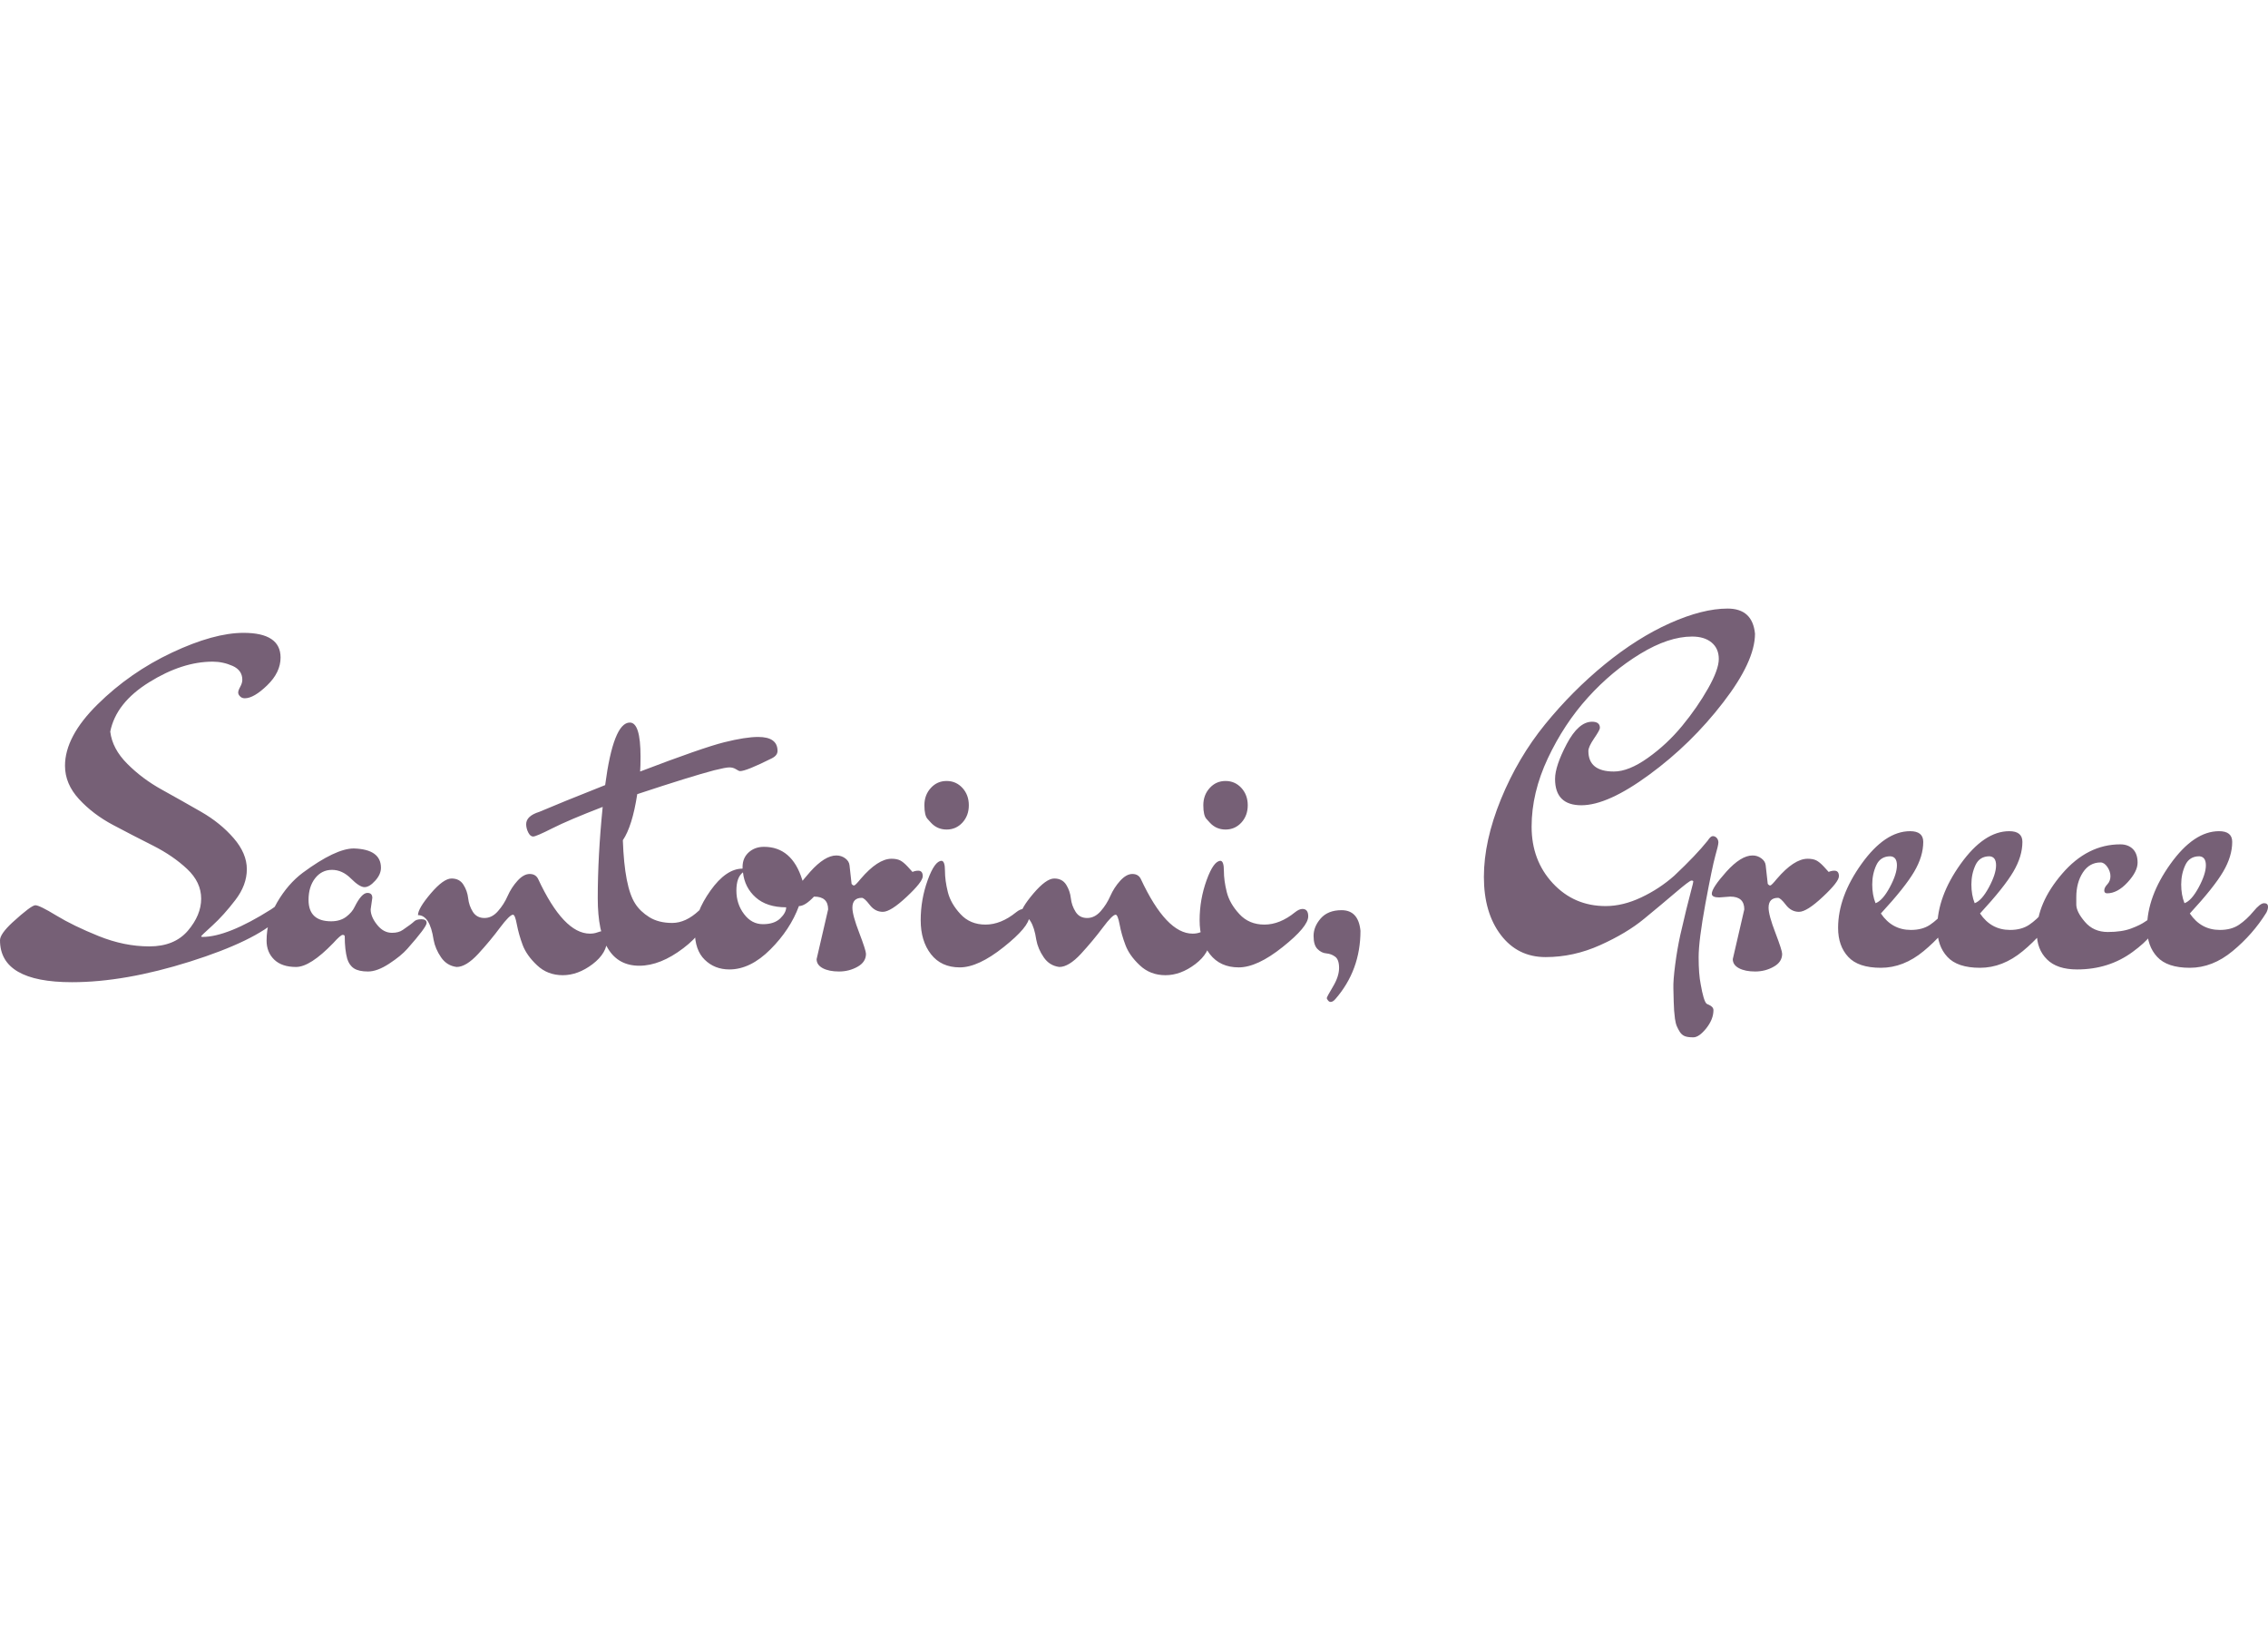 <svg xmlns="http://www.w3.org/2000/svg" class="japan-path" style="height: 200px;" viewBox="0 8.9 275.65 52.1" data-asc="1.009"><g fill="#766076"><g fill="#766076" transform="translate(0, 0)"><path d="M29.75 19.80Q29.40 19.80 29.18 19.57Q28.95 19.35 28.95 19.10Q28.95 18.85 29.20 18.40Q29.45 17.95 29.45 17.55Q29.45 16.40 28.28 15.87Q27.10 15.35 25.85 15.35Q22.15 15.35 18.13 17.85Q14.10 20.35 13.40 23.85Q13.65 25.95 15.48 27.77Q17.30 29.60 19.70 30.92Q22.10 32.25 24.45 33.60Q26.80 34.95 28.40 36.80Q30 38.65 30 40.57Q30 42.50 28.60 44.32Q27.20 46.15 25.83 47.40Q24.45 48.65 24.45 48.72Q24.45 48.80 24.60 48.80Q27.65 48.80 32.95 45.45L33.45 45.10Q33.80 44.90 33.98 44.90Q34.15 44.90 34.35 45.20Q34.55 45.50 34.55 45.85Q34.55 46.20 33.90 46.55Q31 49.30 23.08 51.80Q15.15 54.30 8.75 54.30Q0 54.30 0 49.20Q0 48.45 1.50 47.05Q3.80 44.95 4.30 44.95Q4.80 44.95 6.85 46.20Q8.90 47.45 12 48.70Q15.10 49.95 18.15 49.95Q21.20 49.95 22.83 48.05Q24.45 46.15 24.45 44.15Q24.45 42.15 22.75 40.55Q21.05 38.95 18.63 37.72Q16.20 36.50 13.75 35.20Q11.30 33.90 9.60 32.05Q7.90 30.20 7.90 28.00Q7.90 24.45 11.85 20.55Q15.80 16.65 20.90 14.25Q26 11.85 29.60 11.85Q34.10 11.85 34.10 14.85Q34.10 16.65 32.48 18.22Q30.85 19.80 29.75 19.80ZM45.25 44.05L45.05 45.45Q45.05 46.35 45.83 47.32Q46.60 48.30 47.65 48.30Q48.45 48.30 48.95 47.95Q50.05 47.20 50.33 46.92Q50.60 46.65 51.22 46.65Q51.85 46.65 51.85 47.10Q51.85 47.60 49.50 50.25Q48.75 51.10 47.30 52.05Q45.85 53.00 44.73 53.00Q43.60 53.00 43.02 52.62Q42.45 52.25 42.20 51.45Q41.90 50.35 41.90 48.75Q41.90 48.55 41.65 48.55Q41.40 48.55 40.50 49.55Q37.70 52.45 35.98 52.45Q34.25 52.45 33.32 51.55Q32.40 50.65 32.40 49.25Q32.40 46.80 33.70 44.57Q35 42.35 36.80 41.00Q40.80 38.05 43 38.05Q46.30 38.15 46.30 40.40Q46.30 41.20 45.60 41.97Q44.90 42.75 44.30 42.75Q43.70 42.75 42.65 41.70Q41.60 40.65 40.35 40.65Q39.10 40.65 38.30 41.67Q37.50 42.70 37.50 44.30Q37.50 46.90 40.25 46.90Q41.35 46.90 42.08 46.35Q42.80 45.80 43.10 45.15Q43.95 43.45 44.65 43.45Q45.25 43.45 45.25 44.05ZM50.80 46.15Q50.80 45.35 52.35 43.52Q53.90 41.70 54.88 41.70Q55.85 41.70 56.32 42.45Q56.80 43.20 56.90 44.10Q57 45.00 57.47 45.75Q57.95 46.50 58.88 46.50Q59.80 46.50 60.52 45.67Q61.25 44.85 61.70 43.82Q62.15 42.80 62.90 41.97Q63.65 41.15 64.38 41.15Q65.10 41.15 65.40 41.75Q68.50 48.40 71.70 48.40Q72.20 48.40 72.60 48.25Q73 48.10 73.20 48.10Q73.80 48.10 73.80 49.05Q73.80 50.75 72.03 52.10Q70.25 53.45 68.40 53.45Q66.55 53.45 65.28 52.25Q64 51.05 63.52 49.77Q63.05 48.50 62.82 47.30Q62.60 46.10 62.35 46.10Q61.95 46.10 60.77 47.67Q59.60 49.25 58.13 50.85Q56.65 52.45 55.50 52.45Q54.30 52.30 53.60 51.27Q52.90 50.25 52.70 49.15Q52.25 46.15 50.80 46.15ZM63.95 35.10Q63.95 34.10 65.55 33.60Q68 32.55 73.55 30.35Q74.55 22.75 76.55 22.75Q77.85 22.75 77.85 26.90Q77.85 28.10 77.80 28.70Q85.40 25.80 88 25.15Q90.60 24.50 92.15 24.50Q94.50 24.50 94.50 26.20Q94.50 26.75 93.80 27.10Q90.70 28.65 89.95 28.65Q89.80 28.65 89.45 28.42Q89.10 28.20 88.65 28.20Q88.20 28.20 86.80 28.55Q83.95 29.30 77.45 31.45Q76.85 35.35 75.70 37.05Q75.90 42.75 77.20 44.75Q77.80 45.70 78.92 46.40Q80.05 47.10 81.70 47.10Q83.35 47.10 84.95 45.60Q85.25 45.30 85.45 45.30Q85.85 45.30 85.85 45.95Q85.85 48.05 83.05 50.17Q80.25 52.30 77.70 52.30Q72.65 52.30 72.65 44.10Q72.65 38.95 73.25 33Q69.10 34.60 67.13 35.60Q65.15 36.60 64.80 36.60Q64.45 36.60 64.20 36.10Q63.95 35.60 63.95 35.10ZM95.55 45.20Q93.20 45.20 91.85 44.00Q90.50 42.80 90.30 40.95Q89.50 41.55 89.50 43.17Q89.50 44.80 90.43 46.02Q91.35 47.25 92.73 47.25Q94.10 47.25 94.83 46.55Q95.55 45.85 95.55 45.20M97.50 41.85Q97.65 42.30 97.88 42.30Q98.10 42.30 98.65 42.02Q99.20 41.75 99.60 41.75Q100 41.75 100 42.25Q100 42.75 98.93 43.90Q97.85 45.05 97.10 45.05Q96.05 47.90 93.63 50.32Q91.20 52.75 88.65 52.75Q86.85 52.75 85.65 51.57Q84.45 50.40 84.45 48.12Q84.45 45.85 86.35 43.17Q88.25 40.50 90.25 40.50L90.25 40.30Q90.25 39.20 91 38.52Q91.75 37.85 92.85 37.85Q96.25 37.85 97.50 41.85ZM98.95 43.90L97.60 44.00Q96.70 44.00 96.70 43.55Q96.70 42.85 98.48 40.87Q100.25 38.90 101.65 38.90Q102.25 38.90 102.73 39.25Q103.20 39.60 103.25 40.10L103.50 42.35Q103.65 42.55 103.80 42.55Q103.95 42.55 104.60 41.75Q106.70 39.30 108.35 39.30Q109 39.30 109.40 39.50Q109.80 39.70 110.33 40.27Q110.85 40.85 110.90 40.90Q111.25 40.75 111.60 40.75Q112.15 40.75 112.15 41.42Q112.15 42.10 110.20 43.92Q108.25 45.75 107.30 45.75Q106.35 45.75 105.70 44.90Q105.05 44.05 104.75 44.05Q103.60 44.05 103.60 45.25Q103.60 46.15 104.43 48.30Q105.25 50.45 105.25 50.85Q105.25 51.85 104.23 52.42Q103.20 53.00 101.98 53.00Q100.75 53.00 100 52.60Q99.25 52.20 99.25 51.50L100.65 45.45Q100.65 43.90 98.95 43.90ZM113.13 34.90Q113.13 34.90 112.74 34.47Q112.35 34.05 112.35 32.80Q112.35 31.55 113.13 30.70Q113.90 29.85 115.05 29.85Q116.20 29.85 116.98 30.70Q117.75 31.55 117.75 32.80Q117.75 34.05 116.98 34.90Q116.20 35.75 115.05 35.75Q113.90 35.75 113.13 34.90M123.50 45.80Q124.00 45.40 124.40 45.40Q125.10 45.40 125.10 46.30Q125.10 47.55 122.00 50.02Q118.90 52.50 116.65 52.50Q114.40 52.50 113.15 50.90Q111.90 49.30 111.90 46.77Q111.90 44.25 112.75 41.90Q113.60 39.55 114.45 39.55Q114.85 39.60 114.85 40.77Q114.85 41.95 115.20 43.35Q115.55 44.75 116.73 46.02Q117.90 47.30 119.78 47.30Q121.65 47.30 123.50 45.80ZM124.05 46.15Q124.05 45.35 125.60 43.52Q127.15 41.70 128.13 41.70Q129.10 41.70 129.58 42.45Q130.05 43.20 130.15 44.10Q130.25 45.00 130.73 45.75Q131.20 46.50 132.13 46.50Q133.05 46.50 133.78 45.67Q134.50 44.85 134.95 43.82Q135.40 42.80 136.15 41.97Q136.90 41.15 137.63 41.15Q138.35 41.15 138.65 41.75Q141.75 48.40 144.95 48.40Q145.45 48.40 145.85 48.25Q146.25 48.10 146.45 48.10Q147.05 48.10 147.05 49.05Q147.05 50.75 145.28 52.10Q143.50 53.45 141.65 53.45Q139.80 53.45 138.53 52.25Q137.25 51.05 136.78 49.77Q136.30 48.50 136.08 47.30Q135.85 46.10 135.60 46.10Q135.20 46.10 134.03 47.67Q132.85 49.25 131.38 50.85Q129.90 52.45 128.75 52.45Q127.55 52.30 126.85 51.27Q126.15 50.25 125.95 49.15Q125.50 46.15 124.05 46.15ZM147.03 34.90Q147.03 34.90 146.64 34.47Q146.25 34.05 146.25 32.80Q146.25 31.55 147.03 30.70Q147.80 29.85 148.95 29.85Q150.10 29.85 150.88 30.70Q151.65 31.55 151.65 32.80Q151.65 34.05 150.88 34.90Q150.10 35.75 148.95 35.75Q147.80 35.75 147.03 34.90M157.40 45.80Q157.90 45.40 158.30 45.40Q159 45.40 159 46.30Q159 47.55 155.90 50.02Q152.80 52.50 150.55 52.50Q148.30 52.50 147.05 50.90Q145.80 49.30 145.80 46.77Q145.80 44.25 146.65 41.90Q147.50 39.55 148.35 39.55Q148.75 39.60 148.75 40.77Q148.75 41.95 149.10 43.35Q149.45 44.75 150.63 46.02Q151.80 47.30 153.68 47.30Q155.55 47.30 157.40 45.80ZM165.35 48.05Q165.35 52.85 162.30 56.35Q162 56.70 161.72 56.70Q161.45 56.70 161.25 56.25Q161.25 56.10 162 54.85Q162.75 53.60 162.75 52.57Q162.75 51.55 162.27 51.20Q161.80 50.85 161.20 50.80Q160.60 50.75 160.13 50.27Q159.65 49.80 159.65 48.67Q159.65 47.55 160.52 46.55Q161.40 45.55 163.05 45.55Q165.10 45.55 165.35 48.05ZM189.00 29.60Q189.00 28.05 190.42 25.35Q191.85 22.65 193.50 22.65Q194.45 22.65 194.45 23.40Q194.45 23.65 193.75 24.67Q193.05 25.70 193.05 26.20Q193.05 28.70 196.15 28.70Q197.95 28.70 200.27 27.05Q202.60 25.40 204.45 23.15Q206.30 20.90 207.60 18.60Q208.90 16.30 208.90 15.02Q208.90 13.75 208.02 13.02Q207.15 12.30 205.65 12.30Q202.80 12.30 199.35 14.40Q195.90 16.50 193.00 19.70Q190.10 22.90 188.12 27.10Q186.15 31.30 186.15 35.40Q186.15 39.50 188.72 42.27Q191.30 45.05 195.15 45.05Q197.25 45.05 199.47 44.00Q201.70 42.95 203.50 41.35Q206.15 38.85 207.55 37.10Q207.90 36.55 208.17 36.55Q208.45 36.55 208.65 36.77Q208.85 37.00 208.85 37.32Q208.85 37.65 208.47 38.97Q208.10 40.30 207.27 44.77Q206.45 49.25 206.45 51.27Q206.45 53.30 206.70 54.55Q207.05 56.55 207.40 56.90Q207.45 56.95 207.70 57.05Q208.25 57.30 208.25 57.70Q208.25 58.80 207.38 59.90Q206.50 61 205.80 61Q205.10 61 204.75 60.85Q204.40 60.70 204.17 60.35Q203.95 60 203.80 59.65Q203.65 59.30 203.57 58.72Q203.50 58.15 203.47 57.75Q203.45 57.35 203.42 56.65Q203.40 55.95 203.38 55.02Q203.35 54.10 203.60 52.17Q203.85 50.25 204.22 48.57Q204.60 46.90 204.95 45.47Q205.30 44.05 205.55 43.12Q205.80 42.20 205.80 42.07Q205.80 41.95 205.57 41.95Q205.35 41.95 203.65 43.40Q201.95 44.85 199.82 46.60Q197.70 48.35 194.47 49.80Q191.25 51.25 187.85 51.25Q184.45 51.25 182.40 48.55Q180.35 45.85 180.35 41.50Q180.35 37.15 182.42 32.07Q184.50 27.00 187.80 22.95Q191.10 18.90 195.05 15.67Q199.00 12.45 202.97 10.67Q206.95 8.90 209.97 8.90Q213 8.90 213.30 11.95Q213.30 15.30 209.42 20.32Q205.55 25.35 200.47 29.07Q195.40 32.80 192.20 32.80Q189.00 32.80 189.00 29.60ZM210.30 43.90L208.95 44.00Q208.05 44.00 208.05 43.55Q208.05 42.85 209.82 40.87Q211.60 38.90 213 38.90Q213.60 38.90 214.07 39.25Q214.55 39.60 214.60 40.10L214.85 42.35Q215 42.55 215.15 42.55Q215.30 42.55 215.95 41.75Q218.05 39.30 219.70 39.30Q220.35 39.30 220.75 39.50Q221.15 39.70 221.68 40.27Q222.20 40.85 222.25 40.90Q222.60 40.75 222.95 40.75Q223.50 40.75 223.50 41.42Q223.50 42.10 221.55 43.92Q219.60 45.75 218.65 45.75Q217.70 45.75 217.05 44.90Q216.40 44.05 216.10 44.05Q214.95 44.05 214.95 45.25Q214.95 46.15 215.78 48.30Q216.60 50.45 216.60 50.85Q216.60 51.85 215.57 52.42Q214.55 53.00 213.32 53.00Q212.10 53.00 211.35 52.60Q210.60 52.20 210.60 51.50L212 45.45Q212 43.90 210.30 43.90ZM227.95 44.70Q228.80 44.40 229.68 42.77Q230.55 41.15 230.55 40.10Q230.55 39.05 229.75 39.00Q228.55 39.00 228.05 40.07Q227.55 41.15 227.55 42.42Q227.55 43.70 227.95 44.70M232.25 47.95Q233.65 47.95 234.58 47.32Q235.50 46.70 236.33 45.70Q237.15 44.70 237.63 44.70Q238.10 44.70 238.10 45.15Q238.10 45.45 237.90 45.85Q236.25 48.50 233.80 50.52Q231.35 52.55 228.60 52.55Q225.85 52.55 224.63 51.22Q223.40 49.90 223.40 47.70Q223.40 43.90 226.25 39.92Q229.10 35.95 232.15 35.95Q233.75 35.95 233.75 37.25Q233.75 39.00 232.65 40.87Q231.55 42.75 228.60 45.95Q229.95 47.95 232.25 47.95ZM240.00 44.70Q240.85 44.40 241.73 42.77Q242.60 41.15 242.60 40.10Q242.60 39.05 241.80 39.00Q240.60 39.00 240.10 40.07Q239.60 41.15 239.60 42.42Q239.60 43.70 240.00 44.70M244.30 47.95Q245.70 47.95 246.63 47.32Q247.55 46.70 248.38 45.70Q249.20 44.70 249.68 44.70Q250.15 44.70 250.15 45.15Q250.15 45.45 249.95 45.85Q248.30 48.50 245.85 50.52Q243.40 52.55 240.65 52.55Q237.90 52.55 236.68 51.22Q235.45 49.90 235.45 47.70Q235.45 43.90 238.30 39.92Q241.15 35.95 244.20 35.95Q245.80 35.95 245.80 37.25Q245.80 39.00 244.70 40.87Q243.60 42.75 240.65 45.95Q242.00 47.95 244.30 47.95ZM252.35 43.97Q252.35 43.97 252.35 44.86Q252.35 45.75 253.40 46.97Q254.45 48.20 256.18 48.20Q257.90 48.20 259.03 47.77Q260.15 47.35 260.75 46.92Q261.35 46.50 261.65 46.50Q262.10 46.50 262.10 46.95Q262.10 48.50 259.20 50.62Q256.30 52.75 252.45 52.75Q250.00 52.75 248.78 51.52Q247.55 50.30 247.55 48.30Q247.55 44.70 250.63 41.12Q253.70 37.55 257.70 37.55Q258.65 37.55 259.23 38.12Q259.80 38.70 259.80 39.77Q259.80 40.85 258.58 42.17Q257.35 43.50 256.10 43.50Q255.75 43.50 255.75 43.15Q255.75 42.80 256.13 42.40Q256.50 42.00 256.50 41.42Q256.50 40.85 256.13 40.30Q255.75 39.75 255.30 39.75Q253.95 39.75 253.15 40.97Q252.35 42.20 252.35 43.97ZM265.50 44.70Q266.35 44.40 267.23 42.77Q268.10 41.15 268.10 40.10Q268.10 39.05 267.30 39.00Q266.10 39.00 265.60 40.07Q265.10 41.15 265.10 42.42Q265.10 43.70 265.50 44.70M269.80 47.95Q271.20 47.95 272.13 47.32Q273.05 46.70 273.88 45.70Q274.70 44.70 275.18 44.70Q275.65 44.70 275.65 45.15Q275.65 45.45 275.45 45.85Q273.80 48.50 271.35 50.52Q268.90 52.55 266.15 52.55Q263.40 52.55 262.18 51.22Q260.95 49.90 260.95 47.70Q260.95 43.90 263.80 39.92Q266.65 35.95 269.70 35.95Q271.30 35.95 271.30 37.25Q271.30 39.00 270.20 40.87Q269.10 42.75 266.15 45.95Q267.50 47.95 269.80 47.95Z"/></g><g fill="#766076" transform="translate(0, 72.5)"><path d=""/></g></g></svg>